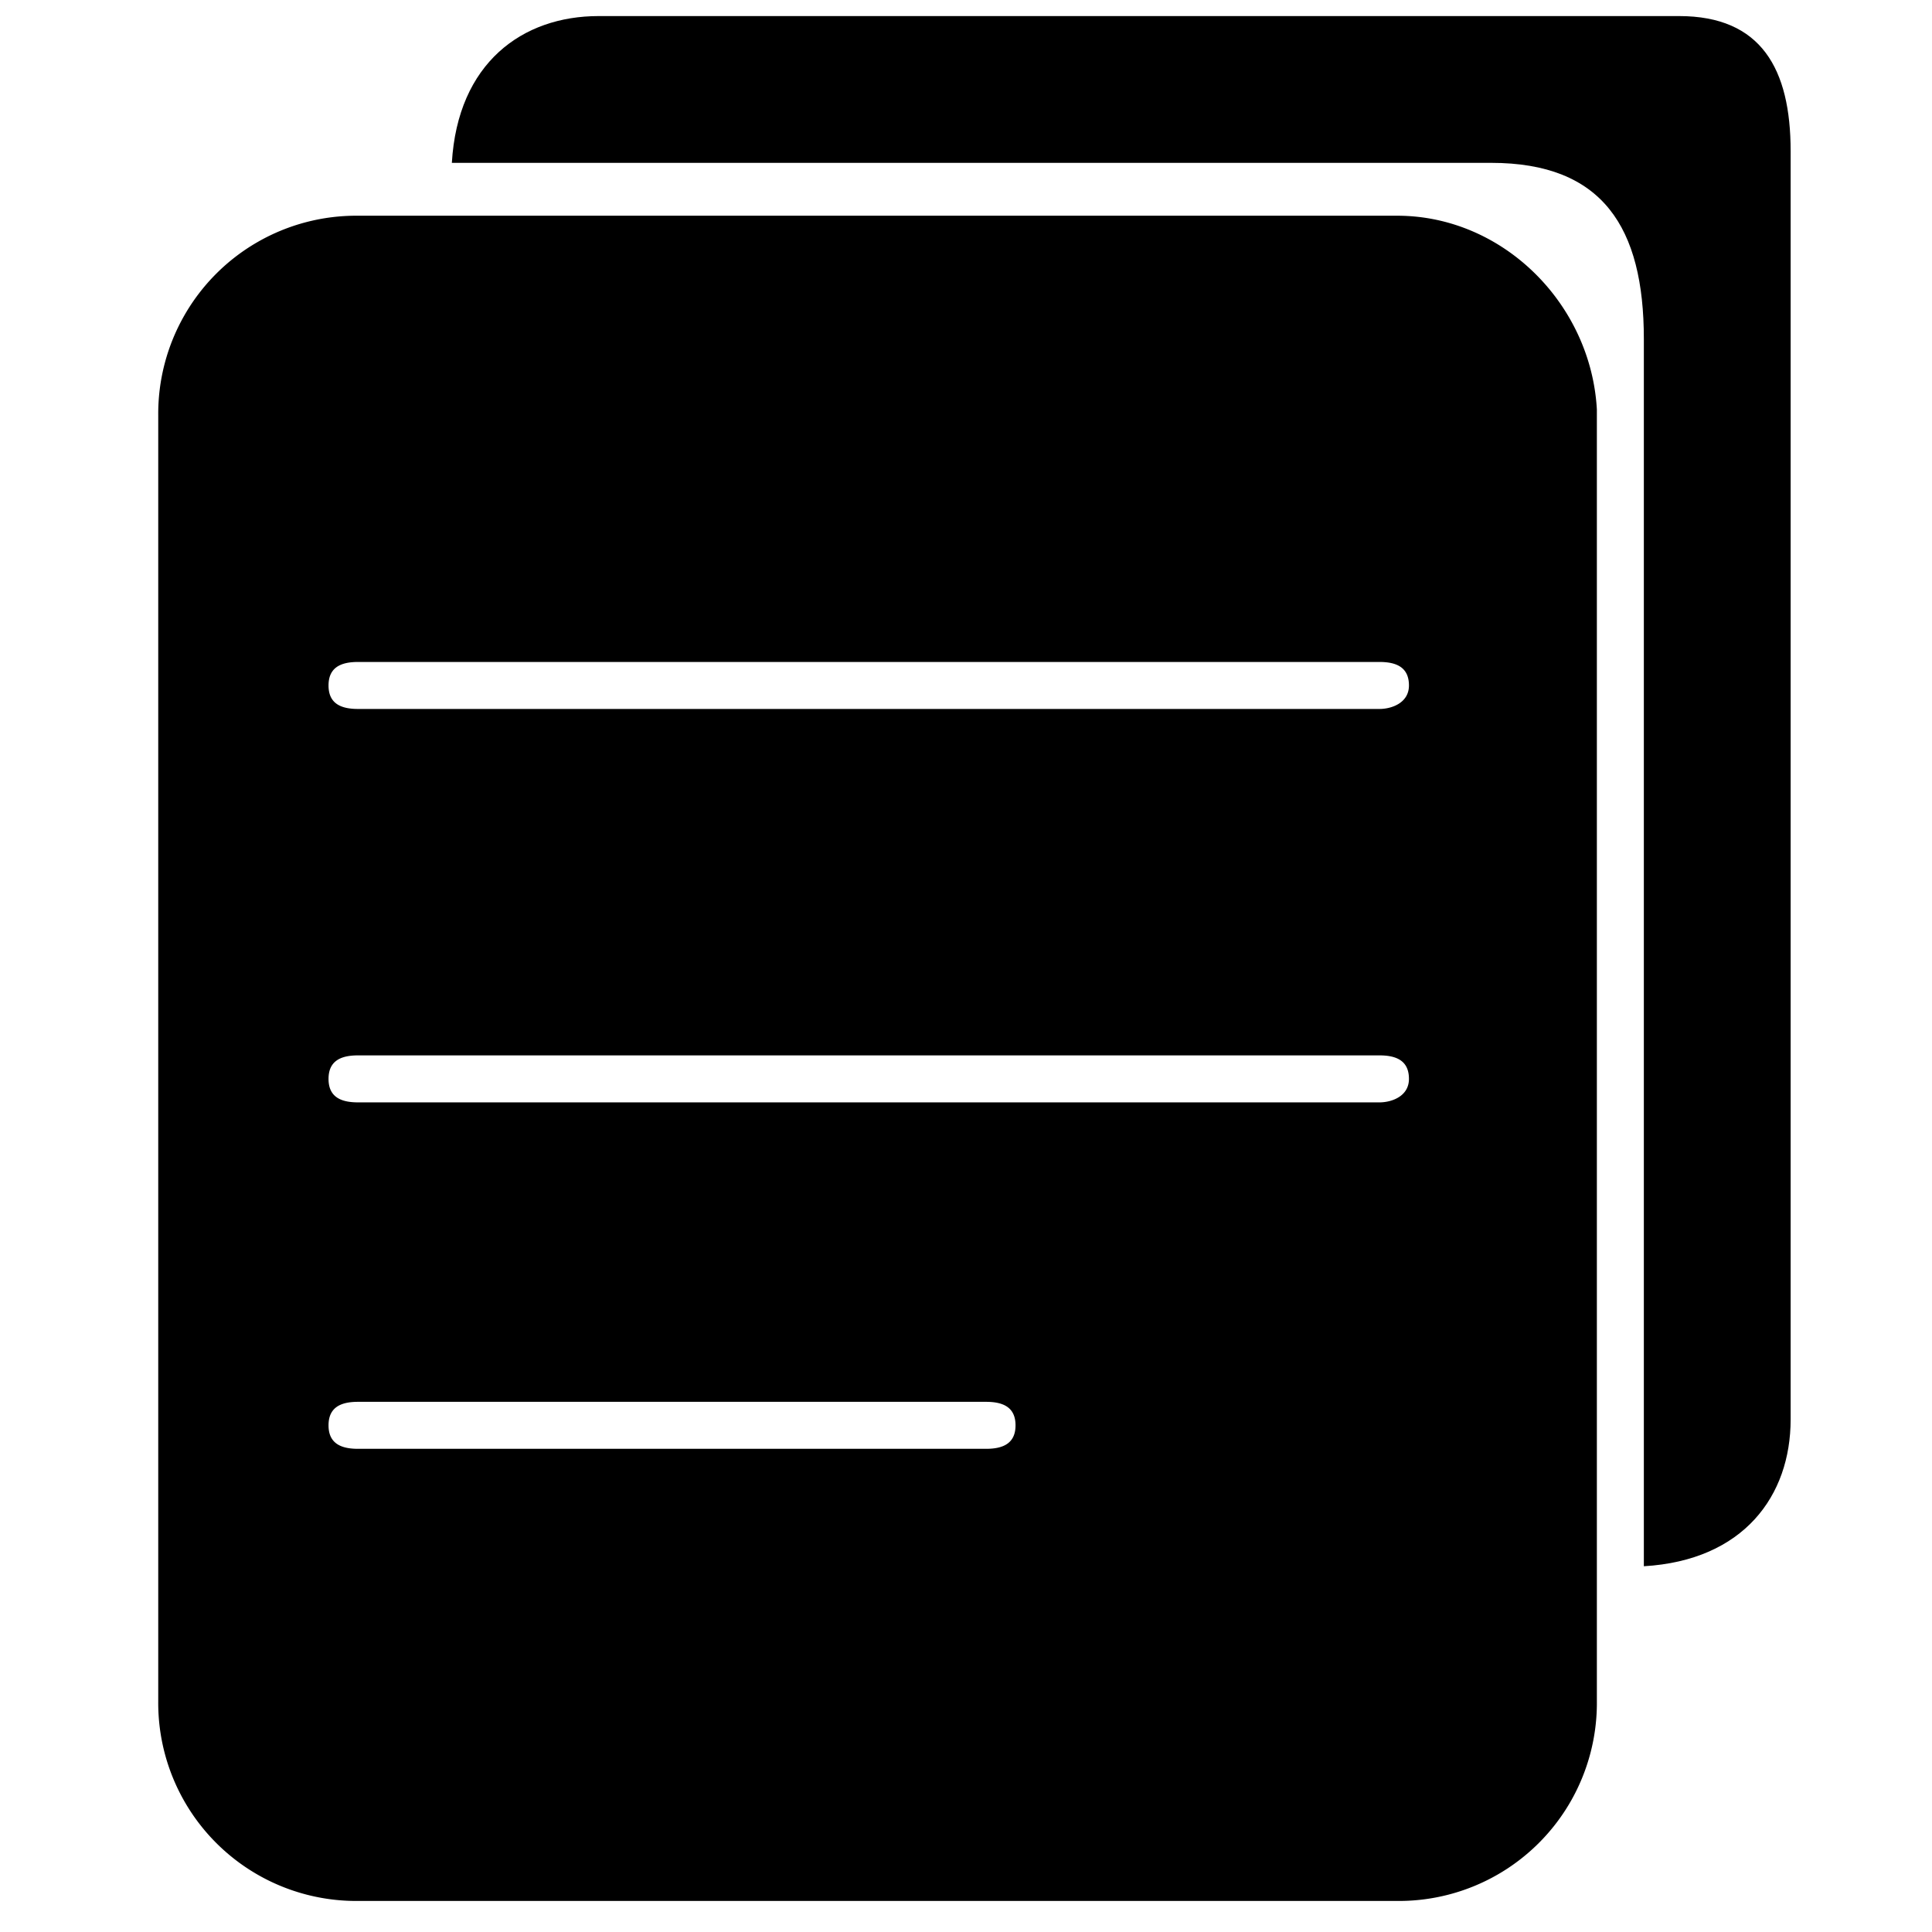 <?xml version="1.0" standalone="no"?><!DOCTYPE svg PUBLIC "-//W3C//DTD SVG 1.1//EN" "http://www.w3.org/Graphics/SVG/1.1/DTD/svg11.dtd"><svg t="1587980742216" class="icon" viewBox="0 0 1024 1024" version="1.1" xmlns="http://www.w3.org/2000/svg" p-id="13567" xmlns:xlink="http://www.w3.org/1999/xlink" width="200" height="200"><defs><style type="text/css"></style></defs><path d="M740.552 114.338H189.69A104.948 104.948 0 0 0 83.868 220.16v681.559a104.948 104.948 0 0 0 105.822 105.822h550.862a104.948 104.948 0 0 0 105.822-105.822V217.038c-3.122-56.02-49.801-102.7-105.822-102.7z m-217.862 653.562H189.69c-9.341 0-15.56-3.122-15.56-12.438 0-9.341 6.219-12.463 15.56-12.463h333c9.341 0 15.56 3.122 15.56 12.463 0 9.316-6.219 12.438-15.56 12.438z m208.521-183.621H189.69c-9.341 0-15.56-3.097-15.56-12.438s6.219-12.463 15.56-12.463h541.521c9.341 0 15.56 3.122 15.56 12.463s-9.341 12.438-15.56 12.438z m0-208.521H189.69c-9.341 0-15.56-3.097-15.56-12.438s6.219-12.463 15.56-12.463h541.521c9.341 0 15.56 3.122 15.56 12.463s-9.341 12.438-15.56 12.438z" p-id="13568"></path><path d="M889.931 8.517H317.29c-40.46 0-74.702 24.901-77.799 77.799h550.862c59.117 0 80.921 34.242 80.921 93.384v650.44C924.172 827.042 949.073 792.801 949.073 752.34V80.097c0-43.557-15.56-71.58-59.142-71.58z" p-id="13569"></path></svg>